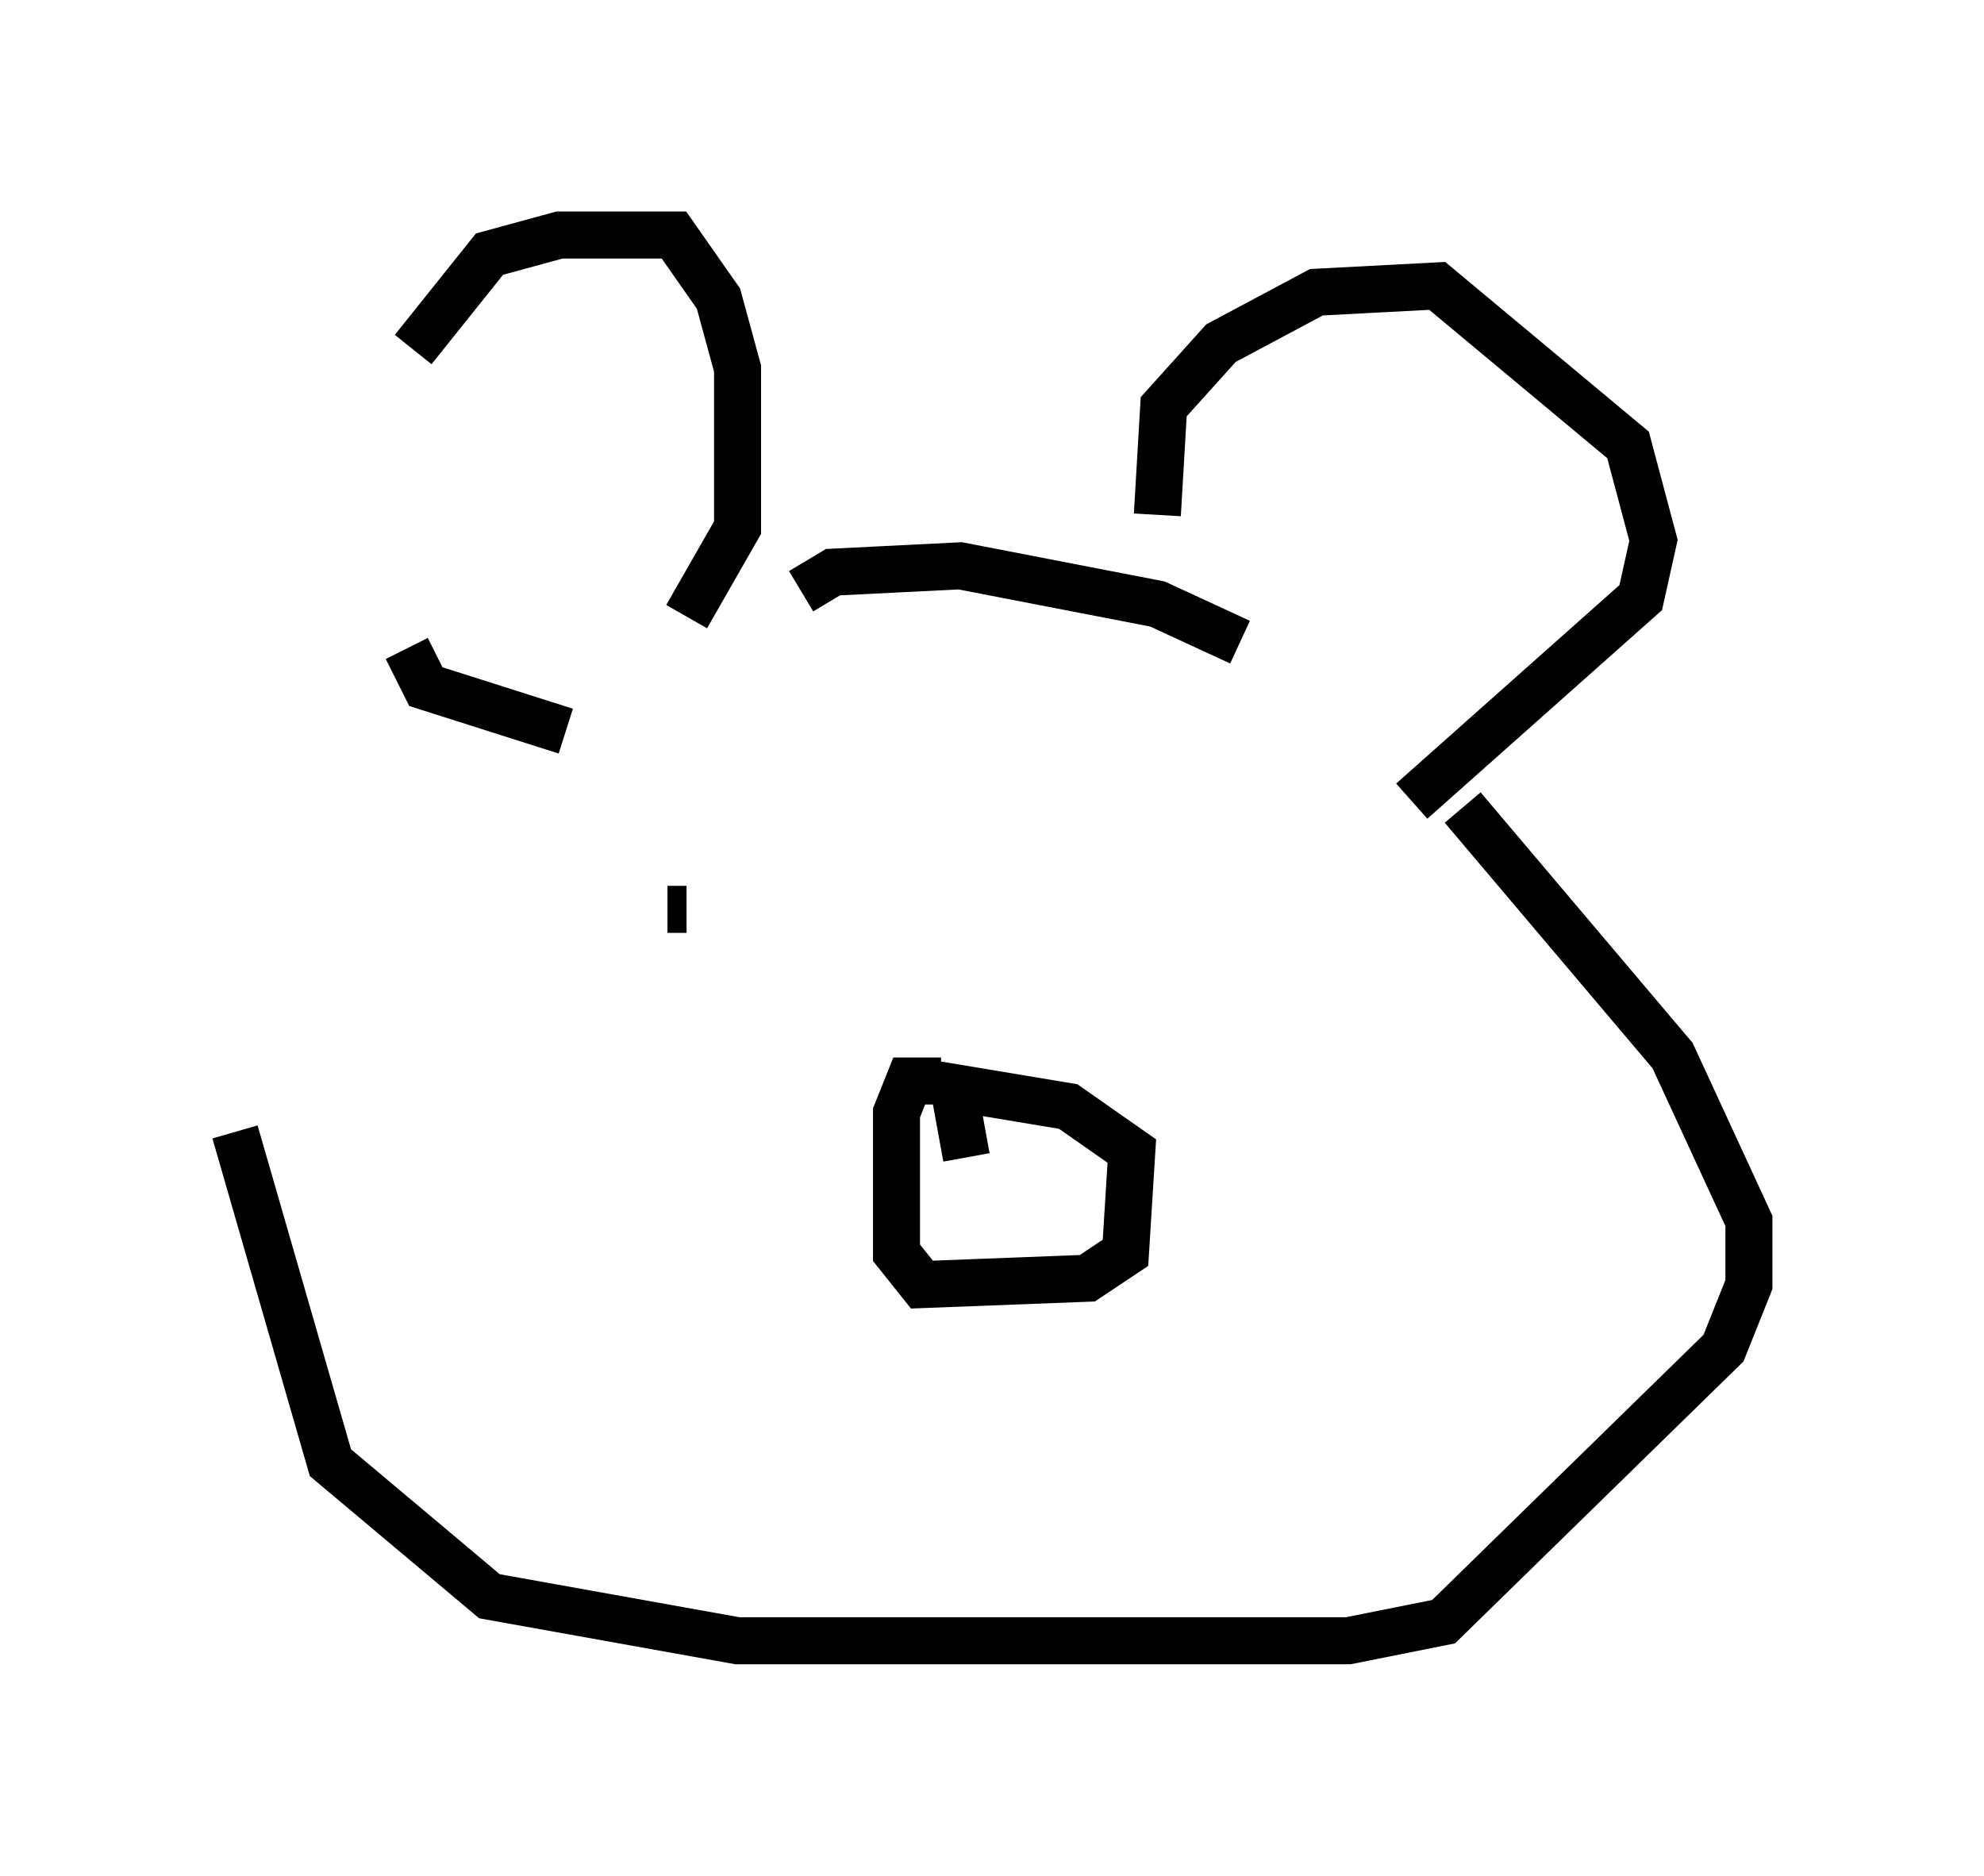 <?xml version="1.0" encoding="utf-8" ?>
<svg baseProfile="full" height="39.905" version="1.1" width="42.205" xmlns="http://www.w3.org/2000/svg" xmlns:ev="http://www.w3.org/2001/xml-events" xmlns:xlink="http://www.w3.org/1999/xlink"><defs /><rect fill="white" height="39.905" width="42.205" x="0" y="0" /><path d="M8.248, 13.525 m0.541, -6.089 l1.624, -2.03 1.488, -0.406 l2.436, 0.0 0.947, 1.353 l0.406, 1.488 0.0, 3.383 l-1.083, 1.894 m-5.954, 0.677 l0.406, 0.812 2.977, 0.947 m12.584, -4.601 l0.135, -2.3 1.218, -1.353 l2.03, -1.083 2.571, -0.135 l4.059, 3.383 0.541, 2.03 l-0.271, 1.218 -4.871, 4.33 m-12.99, -4.465 l0.677, -0.406 2.706, -0.135 l4.195, 0.812 1.759, 0.812 m4.736, 3.518 l4.465, 5.277 1.624, 3.518 l0.0, 1.353 -0.541, 1.353 l-5.954, 5.819 -2.03, 0.406 l-12.99, 0.0 -5.277, -0.947 l-3.383, -2.842 -2.03, -7.036 m15.02, -1.083 l-0.677, 0.0 -0.271, 0.677 l0.0, 2.977 0.541, 0.677 l3.518, -0.135 0.812, -0.541 l0.135, -2.165 -1.353, -0.947 l-2.436, -0.406 0.271, 1.488 m-6.36, -5.277 l0.406, 0.0 m10.825, -0.812 l0.0, 0.0 m2.436, -1.624 l0.0, 0.0 " fill="none" stroke="black" stroke-width="1" /></svg>